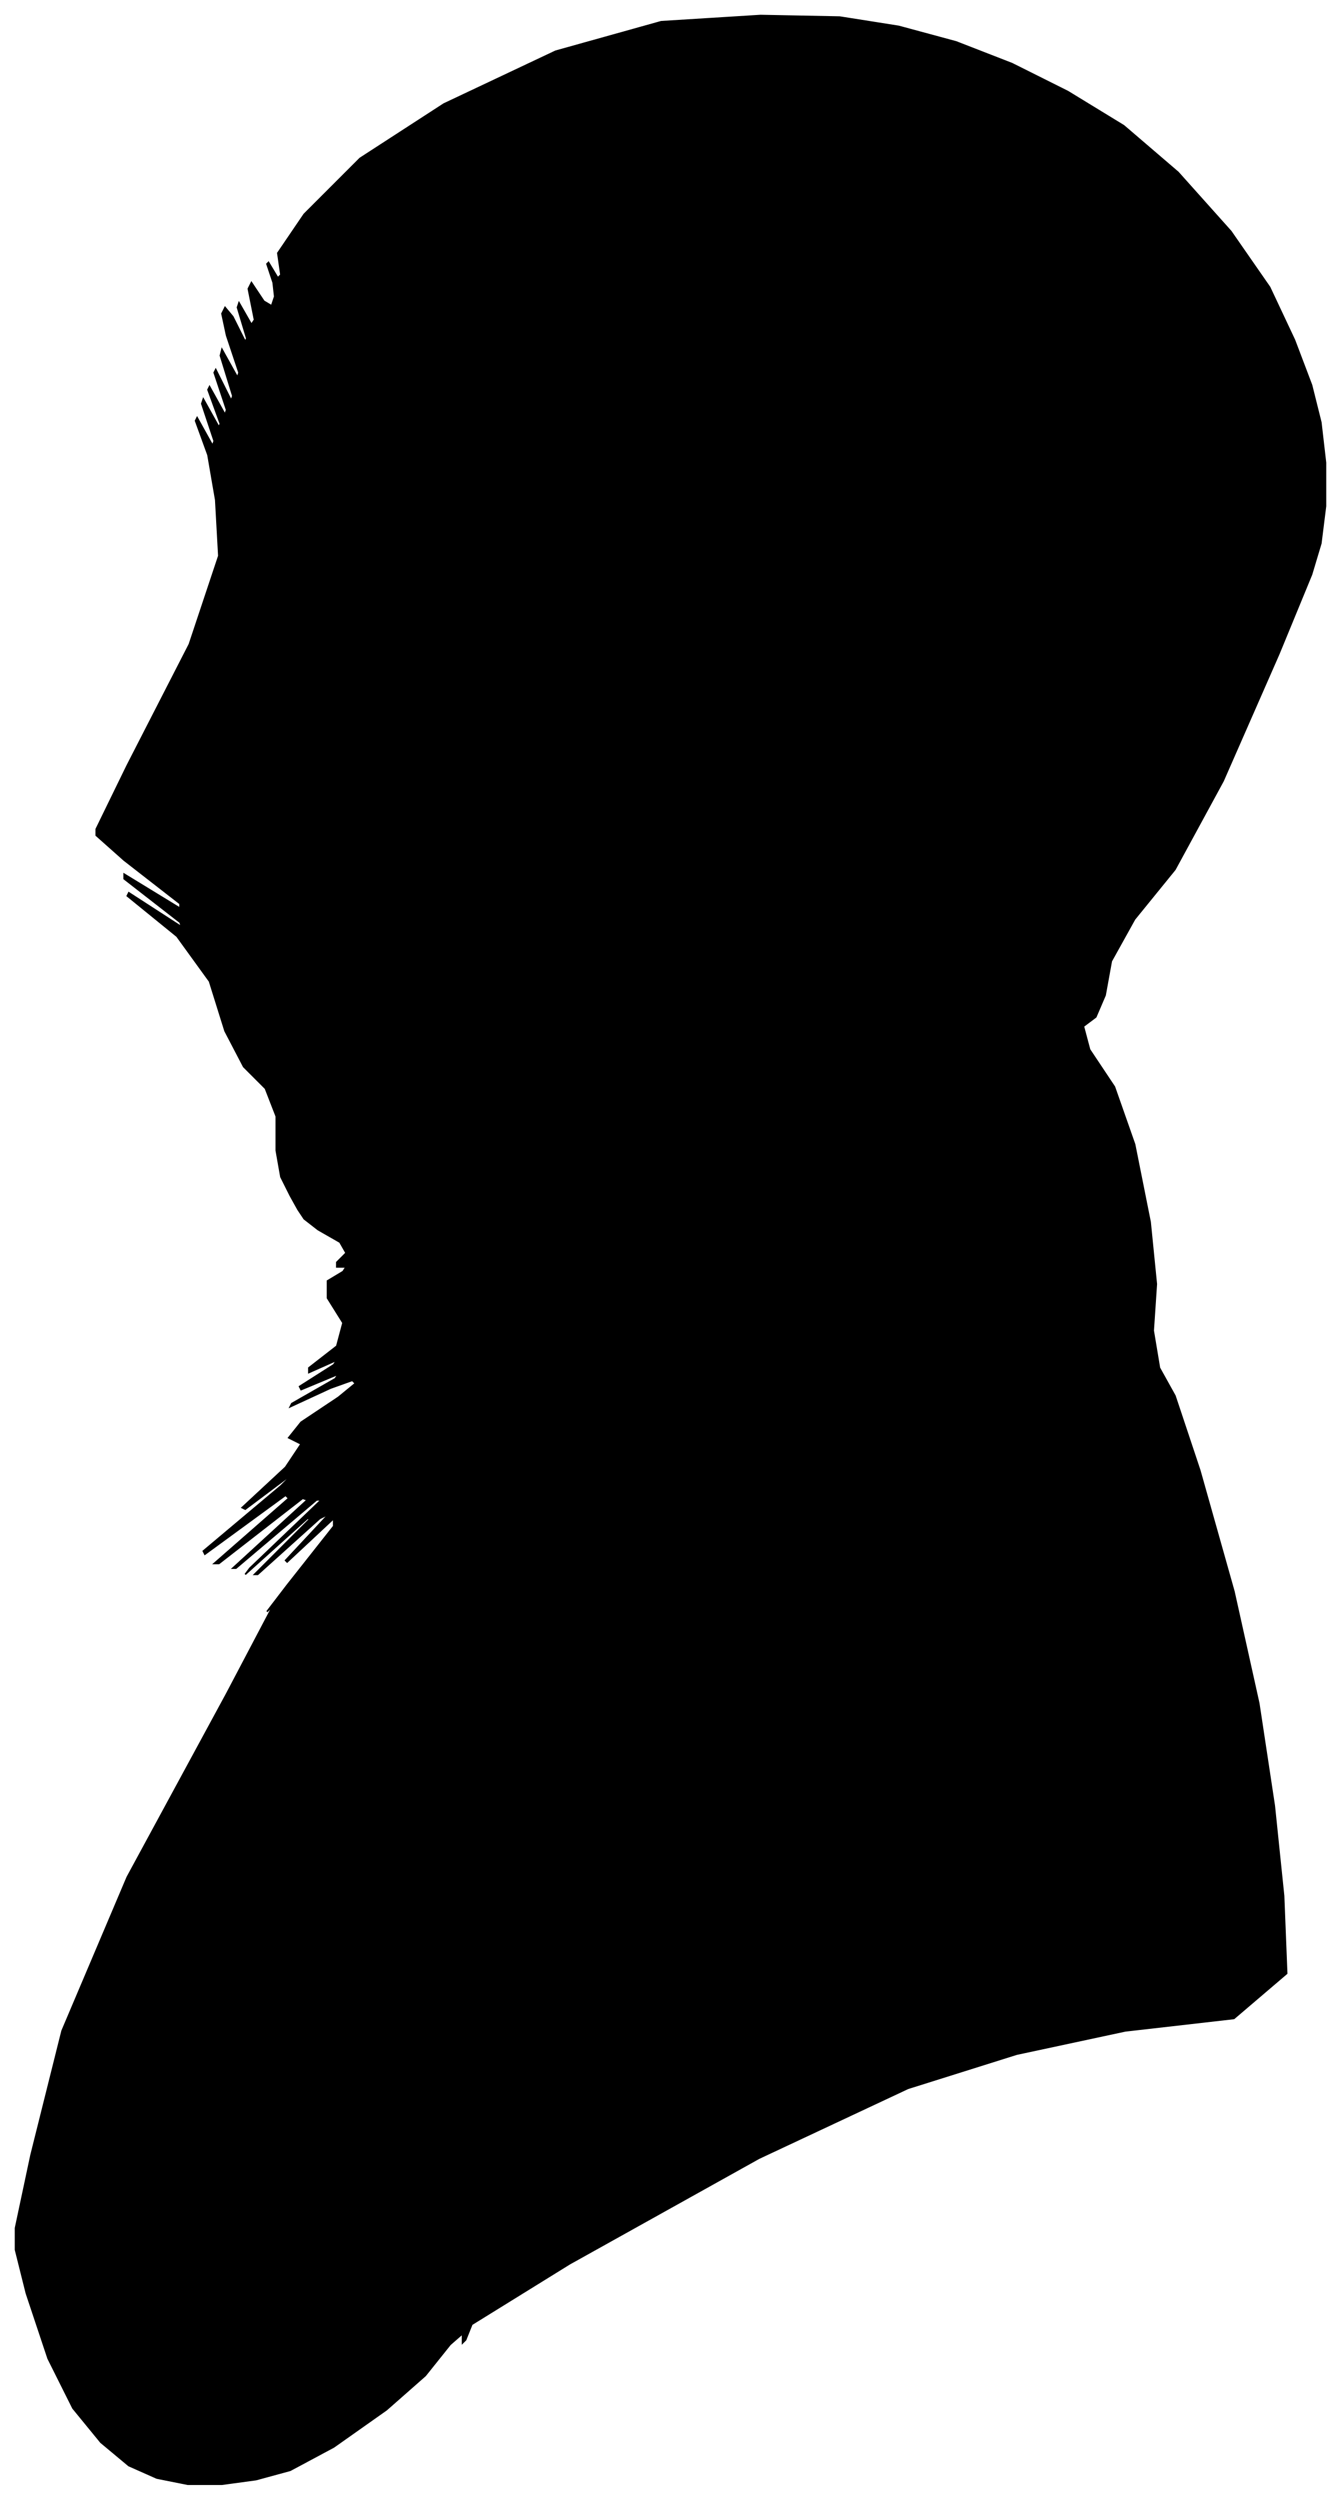 <?xml version="1.0" encoding="UTF-8"?>
<svg xmlns="http://www.w3.org/2000/svg" viewBox="292.00 190.00 864.00 1610.00">
  <path d="M 479.00 960.00 L 473.00 948.00 L 470.00 931.00 L 470.00 909.00 L 463.00 891.00 L 449.00 877.00 L 437.00 854.00 L 427.00 822.00 L 406.00 793.00 L 374.00 767.00 L 375.00 765.00 L 409.00 787.00 L 408.00 784.00 L 372.00 756.00 L 372.00 753.00 L 408.00 775.00 L 408.00 772.00 L 372.00 744.00 L 354.00 728.00 L 354.00 724.00 L 374.00 683.00 L 414.00 605.00 L 433.00 548.00 L 431.00 512.00 L 426.00 483.00 L 418.00 461.00 L 419.00 459.00 L 429.00 477.00 L 430.00 474.00 L 422.00 450.00 L 423.00 447.00 L 433.00 465.00 L 434.00 463.00 L 426.00 441.00 L 427.00 439.00 L 437.00 457.00 L 438.00 454.00 L 430.00 430.00 L 431.00 428.00 L 441.00 448.00 L 442.00 445.00 L 434.00 419.00 L 435.00 415.00 L 445.00 433.00 L 446.00 430.00 L 438.00 406.00 L 435.00 392.00 L 437.00 388.00 L 442.00 394.00 L 450.00 410.00 L 451.00 408.00 L 445.00 388.00 L 446.00 385.00 L 454.00 399.00 L 456.00 396.00 L 452.00 376.00 L 454.00 372.00 L 462.00 384.00 L 467.00 387.00 L 469.00 381.00 L 468.00 372.00 L 464.00 360.00 L 465.00 359.00 L 471.00 369.00 L 473.00 367.00 L 471.00 353.00 L 488.00 328.00 L 524.00 292.00 L 578.00 257.00 L 650.00 223.00 L 718.00 204.00 L 782.00 200.00 L 833.00 201.00 L 871.00 207.00 L 908.00 217.00 L 944.00 231.00 L 980.00 249.00 L 1016.00 271.00 L 1051.00 301.00 L 1085.00 339.00 L 1110.00 375.00 L 1126.00 409.00 L 1137.00 438.00 L 1143.00 462.00 L 1146.00 488.00 L 1146.00 516.00 L 1143.00 540.00 L 1137.00 560.00 L 1116.00 611.00 L 1080.00 693.00 L 1049.00 750.00 L 1023.00 782.00 L 1008.00 809.00 L 1004.00 831.00 L 998.00 845.00 L 990.00 851.00 L 994.00 866.00 L 1010.00 890.00 L 1023.00 927.00 L 1033.00 977.00 L 1037.00 1017.00 L 1035.00 1047.00 L 1039.00 1071.00 L 1049.00 1089.00 L 1065.00 1137.00 L 1087.00 1215.00 L 1103.00 1287.00 L 1113.00 1353.00 L 1119.00 1411.00 L 1121.00 1461.00 L 1087.00 1490.00 L 1017.00 1498.00 L 947.00 1513.00 L 877.00 1535.00 L 781.00 1580.00 L 659.00 1648.00 L 596.00 1687.00 L 592.00 1697.00 L 590.00 1699.00 L 590.00 1693.00 L 582.00 1700.00 L 566.00 1720.00 L 541.00 1742.00 L 507.00 1766.00 L 479.00 1781.00 L 457.00 1787.00 L 435.00 1790.00 L 413.00 1790.00 L 393.00 1786.00 L 375.00 1778.00 L 357.00 1763.00 L 339.00 1741.00 L 323.00 1709.00 L 309.00 1667.00 L 302.00 1639.00 L 302.00 1625.00 L 312.00 1578.00 L 332.00 1498.00 L 374.00 1399.00 L 438.00 1281.00 L 468.00 1224.00 L 464.00 1228.00 L 477.00 1211.00 L 507.00 1173.00 L 507.00 1168.00 L 477.00 1196.00 L 476.00 1195.00 L 504.00 1165.00 L 498.00 1168.00 L 458.00 1204.00 L 456.00 1204.00 L 492.00 1168.00 L 490.00 1168.00 L 450.00 1204.00 L 453.00 1200.00 L 499.00 1156.00 L 496.00 1156.00 L 444.00 1200.00 L 442.00 1200.00 L 490.00 1156.00 L 487.00 1155.00 L 433.00 1197.00 L 430.00 1197.00 L 478.00 1155.00 L 476.00 1153.00 L 424.00 1191.00 L 423.00 1189.00 L 473.00 1147.00 L 482.00 1138.00 L 450.00 1162.00 L 448.00 1161.00 L 476.00 1135.00 L 486.00 1120.00 L 478.00 1116.00 L 486.00 1106.00 L 510.00 1090.00 L 521.00 1081.00 L 519.00 1079.00 L 505.00 1084.00 L 479.00 1096.00 L 480.00 1094.00 L 508.00 1078.00 L 510.00 1075.00 L 486.00 1085.00 L 485.00 1083.00 L 507.00 1069.00 L 509.00 1066.00 L 491.00 1074.00 L 491.00 1071.00 L 509.00 1057.00 L 513.00 1042.00 L 503.00 1026.00 L 503.00 1015.00 L 513.00 1009.00 L 515.00 1006.00 L 509.00 1006.00 L 509.00 1003.00 L 515.00 997.00 L 511.00 990.00 L 497.00 982.00 L 488.00 975.00 L 484.00 969.00 L 479.00 960.00 Z" fill="black" stroke="black" stroke-width="1"/>
</svg>